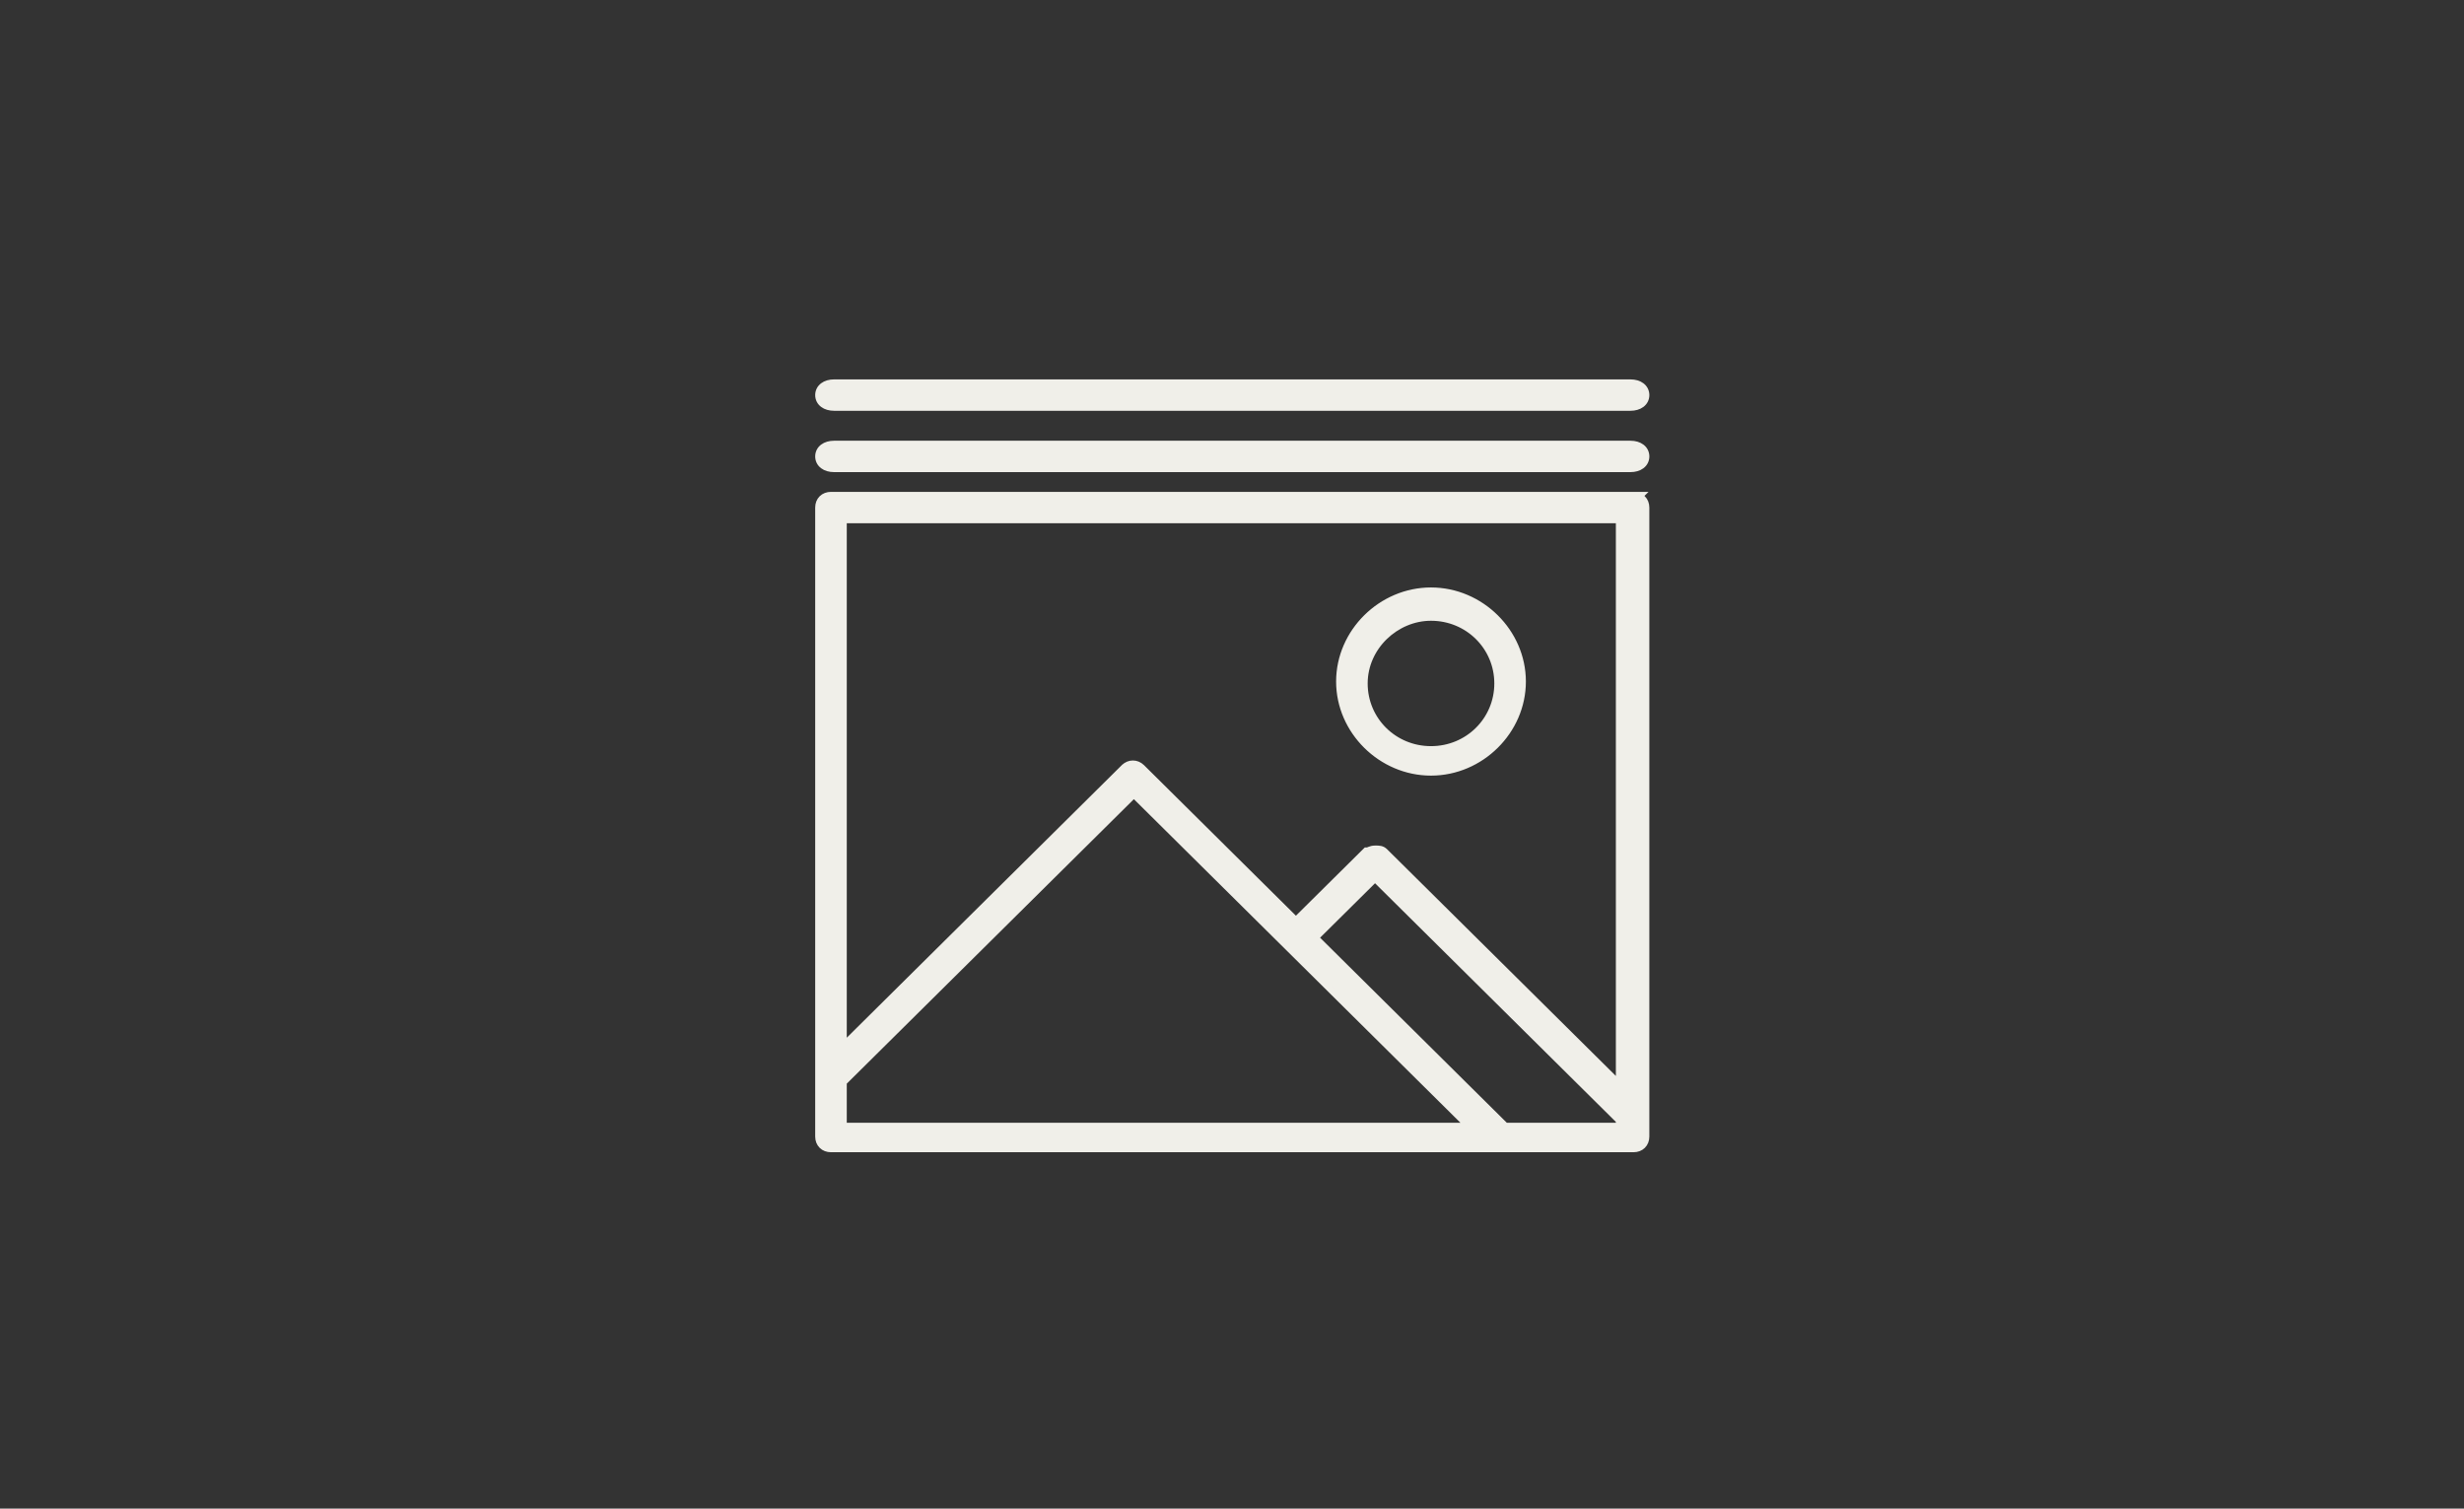 <svg width="294" height="180" viewBox="0 0 294 180" fill="none" xmlns="http://www.w3.org/2000/svg">
<rect x="0" y="0" width="294" height="180" fill="#333333" stroke="none"/>
<path d="M195.64 59.215L195.805 59.053H194.915H99.15C98.723 59.053 98.338 59.195 98.059 59.472C97.779 59.749 97.634 60.132 97.634 60.559V135.607C97.634 136.033 97.779 136.416 98.059 136.693C98.338 136.97 98.723 137.112 99.15 137.112H194.913C195.34 137.112 195.725 136.97 196.004 136.693C196.284 136.416 196.429 136.033 196.429 135.607V60.56C196.429 60.134 196.284 59.751 196.004 59.474C195.897 59.368 195.775 59.282 195.64 59.215ZM193.166 133.704V134.328H179.641L156.99 111.882L164.067 104.87L193.166 133.704ZM193.168 129.254L165.246 101.586C164.906 101.25 164.533 101.251 164.123 101.252C164.104 101.252 164.085 101.252 164.067 101.252C163.77 101.252 163.548 101.327 163.384 101.392C163.348 101.406 163.32 101.418 163.296 101.428C163.259 101.443 163.232 101.454 163.201 101.465C163.159 101.48 163.145 101.48 163.145 101.48H162.995L162.888 101.586L154.627 109.772L136.239 91.55C135.636 90.953 134.716 90.954 134.112 91.55L134.111 91.55L100.669 124.691V62.064H193.168V129.254ZM100.669 134.33V129.143L135.292 94.836L175.149 134.33H100.669ZM170.744 92.177C176.698 92.177 181.7 87.226 181.7 81.317C181.7 75.409 176.698 70.458 170.744 70.458C164.789 70.458 159.788 75.409 159.788 81.317C159.788 87.226 164.789 92.177 170.744 92.177ZM170.744 73.7C175.148 73.7 178.665 77.19 178.665 81.546C178.665 85.902 175.148 89.392 170.744 89.392C166.339 89.392 162.822 85.902 162.822 81.546C162.822 77.196 166.562 73.7 170.744 73.7ZM99.517 55.964H194.548C195.06 55.964 195.523 55.836 195.868 55.577C196.221 55.312 196.431 54.921 196.431 54.458C196.431 53.996 196.221 53.604 195.868 53.339C195.523 53.08 195.06 52.952 194.548 52.952H99.517C99.005 52.952 98.542 53.08 98.197 53.339C97.844 53.604 97.634 53.996 97.634 54.458C97.634 54.921 97.844 55.312 98.197 55.577C98.542 55.836 99.005 55.964 99.517 55.964ZM99.517 48.646H194.548C195.06 48.646 195.523 48.518 195.868 48.259C196.221 47.994 196.431 47.602 196.431 47.14C196.431 46.678 196.221 46.286 195.868 46.021C195.523 45.762 195.06 45.634 194.548 45.634H99.517C99.005 45.634 98.542 45.762 98.197 46.021C97.844 46.286 97.634 46.678 97.634 47.14C97.634 47.602 97.844 47.994 98.197 48.259C98.542 48.518 99.005 48.646 99.517 48.646Z" fill="#F0EFE9" stroke="#F0EFE9" stroke-width="0.732"/>
</svg>
